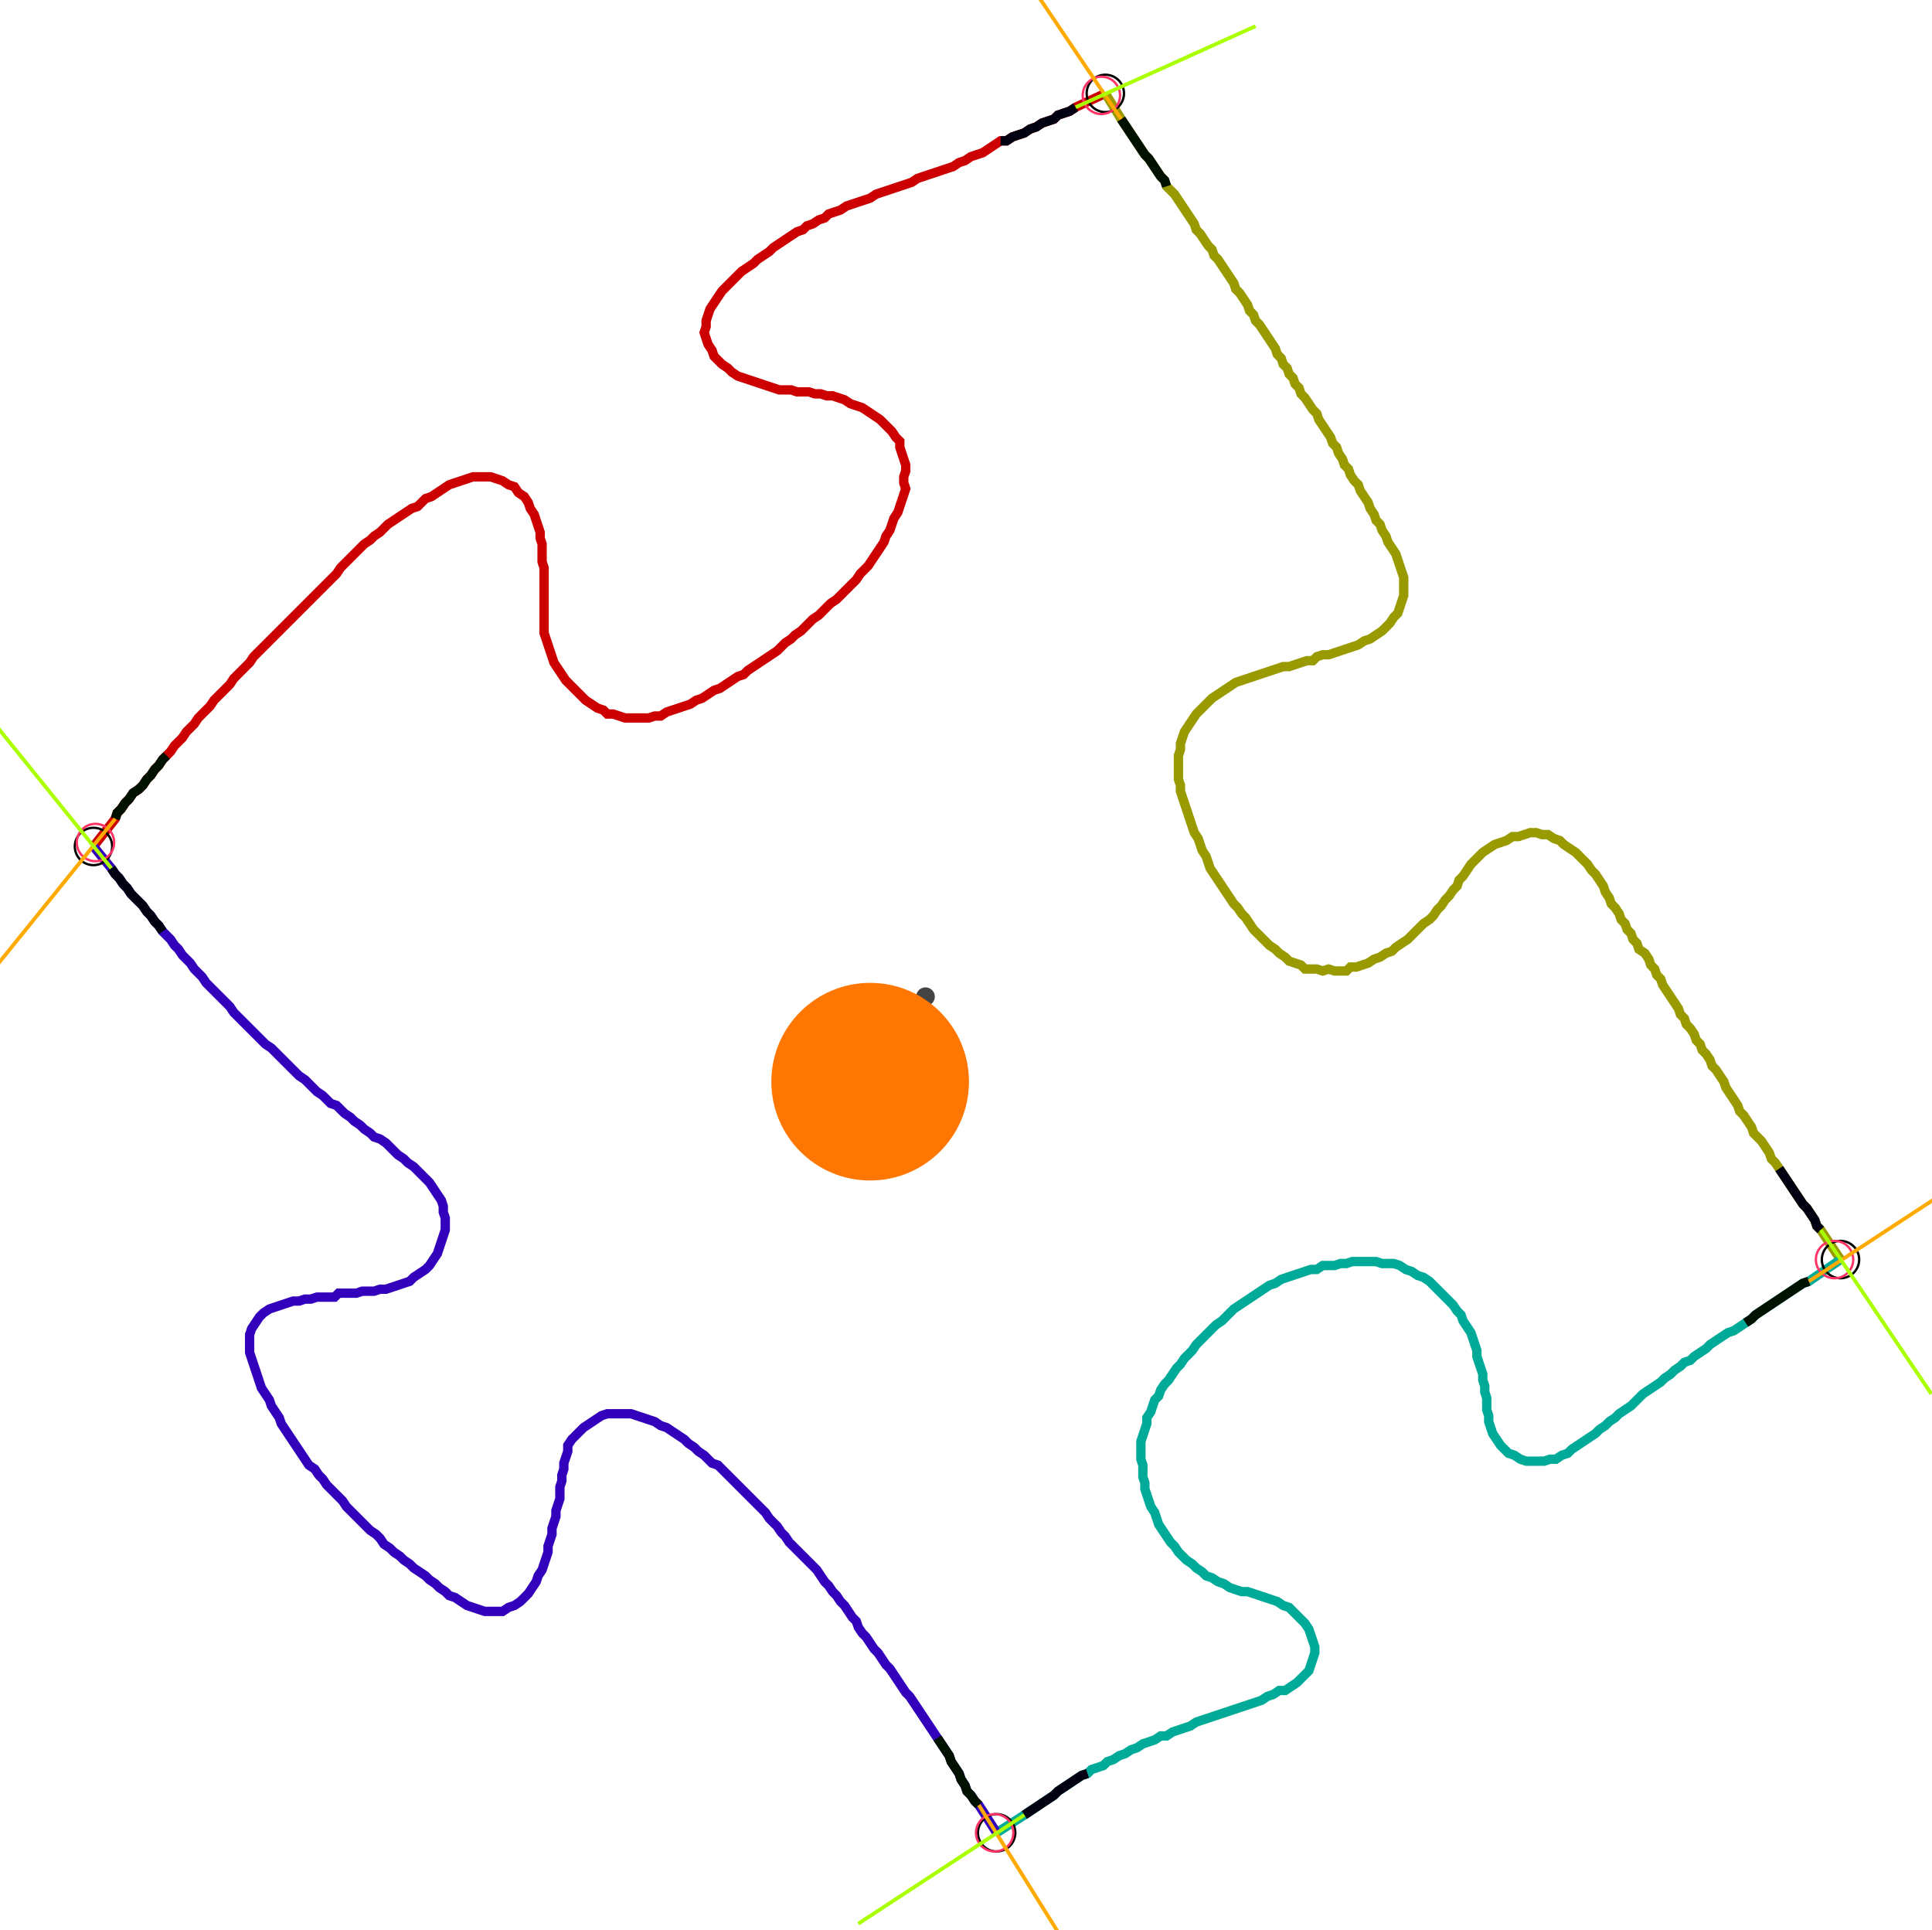 <?xml version="1.0" encoding="UTF-8" standalone="no"?><svg width="560.635" height="560.0" viewBox="-10 -10 206.878 206.667" xmlns="http://www.w3.org/2000/svg" xmlns:xlink="http://www.w3.org/1999/xlink"><polyline points="0.0,80.635 2.328,77.672 2.54,77.037 2.963,76.614 3.386,75.979 3.81,75.556 4.233,74.921 4.868,74.497 5.291,74.074 5.714,73.439 6.138,73.016 6.561,72.381 6.984,71.958 7.407,71.323 7.831,70.899 8.254,70.476 8.677,69.841 9.101,69.418 9.524,68.995 9.947,68.36 10.37,67.937 10.794,67.513 11.217,66.878 11.64,66.455 12.063,66.032 12.487,65.608 12.91,64.974 13.333,64.55 13.757,64.127 14.18,63.704 14.603,63.28 15.026,62.646 15.45,62.222 15.873,61.799 16.296,61.376 16.72,60.952 17.143,60.317 17.566,59.894 17.989,59.471 18.413,59.048 18.836,58.624 19.259,58.201 19.683,57.778 20.106,57.354 20.529,56.931 20.952,56.508 21.376,56.085 21.799,55.661 22.222,55.238 22.646,54.815 23.069,54.392 23.492,53.968 23.915,53.545 24.339,53.122 24.762,52.698 25.185,52.275 25.608,51.852 26.032,51.429 26.455,50.794 26.878,50.37 27.302,49.947 27.725,49.524 28.148,49.101 28.571,48.677 28.995,48.254 29.63,47.831 30.053,47.407 30.688,46.984 31.111,46.561 31.534,46.138 32.169,45.714 32.804,45.291 33.439,44.868 34.074,44.444 34.709,44.233 35.132,43.81 35.556,43.386 36.19,43.175 36.825,42.751 37.46,42.328 38.095,41.905 38.73,41.693 39.365,41.481 40.0,41.27 40.635,41.058 41.27,41.058 41.905,41.058 42.54,41.058 43.175,41.27 43.81,41.481 44.444,41.905 45.079,42.116 45.503,42.751 46.138,43.175 46.561,43.81 46.772,44.444 47.196,45.079 47.407,45.714 47.619,46.349 47.831,46.984 47.831,47.619 48.042,48.254 48.042,48.889 48.042,49.524 48.042,50.159 48.254,50.794 48.254,51.429 48.254,52.063 48.254,52.698 48.254,53.333 48.254,53.968 48.254,54.603 48.254,55.238 48.254,55.873 48.254,56.508 48.254,57.143 48.254,57.778 48.466,58.413 48.677,59.048 48.889,59.683 49.101,60.317 49.312,60.952 49.735,61.587 50.159,62.222 50.582,62.857 51.005,63.28 51.429,63.704 51.852,64.127 52.275,64.55 52.698,64.974 53.333,65.397 53.968,65.82 54.603,66.032 55.026,66.455 55.661,66.455 56.296,66.667 56.931,66.878 57.566,66.878 58.201,66.878 58.836,66.878 59.471,66.878 60.106,66.667 60.741,66.667 61.376,66.243 62.011,66.032 62.646,65.82 63.28,65.608 63.915,65.397 64.55,64.974 65.185,64.762 65.82,64.339 66.455,63.915 67.09,63.704 67.725,63.28 68.36,62.857 68.995,62.434 69.63,62.222 70.053,61.799 70.688,61.376 71.323,60.952 71.958,60.529 72.593,60.106 73.228,59.683 73.651,59.259 74.074,58.836 74.709,58.413 75.132,57.989 75.767,57.566 76.19,57.143 76.614,56.72 77.037,56.296 77.672,55.873 78.095,55.45 78.519,55.026 78.942,54.603 79.577,54.18 80.0,53.757 80.423,53.333 80.847,52.91 81.27,52.487 81.693,52.063 82.116,51.429 82.54,51.005 82.963,50.582 83.386,49.947 83.81,49.312 84.233,48.677 84.656,48.042 84.868,47.407 85.291,46.772 85.503,46.138 85.714,45.503 86.138,44.868 86.349,44.233 86.561,43.598 86.772,42.963 86.984,42.328 86.772,41.693 86.772,41.058 86.984,40.423 86.984,39.788 86.772,39.153 86.561,38.519 86.349,37.884 86.349,37.249 85.926,36.825 85.503,36.19 85.079,35.767 84.656,35.344 84.233,34.921 83.598,34.497 82.963,34.074 82.328,33.651 81.693,33.439 81.058,33.228 80.423,32.804 79.788,32.593 79.153,32.381 78.519,32.381 77.884,32.169 77.249,32.169 76.614,31.958 75.979,31.958 75.344,31.958 74.709,31.746 74.074,31.746 73.439,31.746 72.804,31.534 72.169,31.323 71.534,31.111 70.899,30.899 70.265,30.688 69.63,30.476 68.995,30.265 68.36,29.841 67.937,29.418 67.302,28.995 66.878,28.571 66.455,28.148 66.243,27.513 65.82,26.878 65.608,26.243 65.397,25.608 65.608,24.974 65.608,24.339 65.82,23.704 66.032,23.069 66.455,22.434 66.878,21.799 67.302,21.164 67.725,20.741 68.148,20.317 68.571,19.894 68.995,19.471 69.418,19.048 70.053,18.624 70.688,18.201 71.111,17.778 71.746,17.354 72.381,16.931 72.804,16.508 73.439,16.085 74.074,15.661 74.709,15.238 75.344,14.815 75.979,14.603 76.402,14.18 77.037,13.968 77.672,13.545 78.307,13.333 78.73,12.91 79.365,12.698 80.0,12.487 80.635,12.063 81.27,11.852 81.905,11.64 82.54,11.429 83.175,11.217 83.81,10.794 84.444,10.582 85.079,10.37 85.714,10.159 86.349,9.947 86.984,9.735 87.619,9.524 88.254,9.101 88.889,8.889 89.524,8.677 90.159,8.466 90.794,8.254 91.429,8.042 92.063,7.831 92.698,7.407 93.333,7.196 93.968,6.772 94.603,6.561 95.238,6.349 95.873,5.926 96.508,5.503 97.143,5.079 97.778,5.079 98.413,4.656 99.048,4.444 99.683,4.233 100.317,3.81 100.952,3.598 101.587,3.175 102.222,2.963 102.857,2.751 103.28,2.328 103.915,2.116 104.55,1.905 105.185,1.481 108.36,0.0" style="fill:none; stroke:#cc0000; stroke-width:1.0"  /><polyline points="108.36,0.0 110.053,2.751 110.476,3.386 110.899,4.021 111.323,4.656 111.746,5.291 112.169,5.926 112.593,6.561 113.016,6.984 113.439,7.619 113.862,8.254 114.286,8.889 114.709,9.312 114.921,9.947 115.344,10.37 115.767,10.794 116.19,11.429 116.614,12.063 117.037,12.698 117.46,13.333 117.884,13.968 118.095,14.603 118.519,15.026 118.942,15.661 119.365,16.296 119.788,16.72 120,17.354 120.423,17.778 120.847,18.413 121.27,19.048 121.693,19.683 122.116,20.317 122.328,20.952 122.751,21.376 123.175,22.011 123.598,22.646 123.81,23.28 124.233,23.704 124.444,24.339 124.868,24.762 125.291,25.397 125.714,26.032 126.138,26.667 126.561,27.302 126.772,27.937 127.196,28.36 127.407,28.995 127.831,29.418 128.042,30.053 128.466,30.476 128.677,31.111 129.101,31.534 129.312,32.169 129.735,32.593 130.159,33.228 130.582,33.862 131.005,34.286 131.217,34.921 131.64,35.556 132.063,36.19 132.487,36.825 132.698,37.46 133.122,37.884 133.333,38.519 133.757,39.153 133.968,39.788 134.392,40.212 134.603,40.847 135.026,41.481 135.45,41.905 135.661,42.54 136.085,43.175 136.508,43.81 136.72,44.444 137.143,45.079 137.354,45.714 137.778,46.138 137.989,46.772 138.413,47.407 138.624,48.042 139.048,48.677 139.471,49.312 139.683,49.947 139.894,50.582 140.106,51.217 140.317,51.852 140.317,52.487 140.317,53.122 140.317,53.757 140.106,54.392 139.894,55.026 139.683,55.661 139.259,56.085 138.836,56.72 138.413,57.143 137.989,57.566 137.354,57.989 136.72,58.413 136.085,58.624 135.45,59.048 134.815,59.259 134.18,59.471 133.545,59.683 132.91,59.894 132.275,60.106 131.64,60.106 131.005,60.317 130.582,60.741 129.947,60.741 129.312,60.952 128.677,61.164 128.042,61.376 127.407,61.376 126.772,61.587 126.138,61.799 125.503,62.011 124.868,62.222 124.233,62.434 123.598,62.646 122.963,62.857 122.328,63.069 121.693,63.492 121.058,63.915 120.423,64.339 119.788,64.762 119.365,65.185 118.942,65.608 118.519,66.032 118.095,66.455 117.672,67.09 117.249,67.725 116.825,68.36 116.614,68.995 116.402,69.63 116.402,70.265 116.19,70.899 116.19,71.534 116.19,72.169 116.19,72.804 116.19,73.439 116.402,74.074 116.402,74.709 116.614,75.344 116.825,75.979 117.037,76.614 117.249,77.249 117.46,77.884 117.672,78.519 117.884,79.153 118.307,79.788 118.519,80.423 118.73,81.058 119.153,81.693 119.365,82.328 119.577,82.963 120,83.598 120.423,84.233 120.847,84.868 121.27,85.503 121.693,86.138 122.116,86.772 122.54,87.196 122.963,87.831 123.386,88.254 123.81,88.889 124.233,89.524 124.656,89.947 125.079,90.37 125.503,90.794 125.926,91.217 126.561,91.64 126.984,92.063 127.619,92.487 128.042,92.91 128.677,93.122 129.312,93.333 129.735,93.757 130.37,93.757 131.005,93.757 131.64,93.968 132.275,93.757 132.91,93.968 133.545,93.968 134.18,93.968 134.603,93.545 135.238,93.545 135.873,93.333 136.508,93.122 137.143,92.698 137.778,92.487 138.413,92.063 139.048,91.852 139.471,91.429 140.106,91.005 140.741,90.582 141.164,90.159 141.587,89.735 142.011,89.312 142.434,88.889 143.069,88.466 143.492,88.042 143.915,87.407 144.339,86.984 144.762,86.349 145.185,85.926 145.608,85.291 146.032,84.868 146.243,84.233 146.667,83.81 147.09,83.175 147.513,82.54 147.937,82.116 148.36,81.693 148.783,81.27 149.418,80.847 150.053,80.423 150.688,80.212 151.323,80.0 151.958,79.577 152.593,79.577 153.228,79.365 153.862,79.153 154.497,79.153 155.132,79.365 155.767,79.365 156.402,79.788 157.037,80.0 157.46,80.423 158.095,80.847 158.73,81.27 159.153,81.693 159.577,82.116 160.0,82.54 160.423,83.175 160.847,83.598 161.27,84.233 161.693,84.868 161.905,85.503 162.328,86.138 162.54,86.772 162.963,87.196 163.386,87.831 163.598,88.466 164.021,88.889 164.233,89.524 164.656,89.947 164.868,90.582 165.291,91.005 165.503,91.64 166.138,92.063 166.561,92.698 166.772,93.333 167.196,93.757 167.407,94.392 167.831,94.815 168.042,95.45 168.466,96.085 168.889,96.72 169.312,97.354 169.735,97.989 169.947,98.624 170.37,99.048 170.582,99.683 171.005,100.106 171.429,100.741 171.64,101.376 172.063,101.799 172.275,102.434 172.698,102.857 173.122,103.492 173.333,104.127 173.757,104.55 174.18,105.185 174.603,105.82 174.815,106.455 175.238,107.09 175.661,107.725 176.085,108.36 176.296,108.995 176.72,109.418 177.143,110.053 177.566,110.688 177.778,111.323 178.201,111.746 178.624,112.169 179.048,112.804 179.471,113.439 179.683,114.074 180.106,114.497 180.529,115.132 180.952,115.767 181.376,116.402 181.799,117.037 182.222,117.672 182.646,118.307 183.069,118.942 183.492,119.365 183.915,120 184.339,120.635 184.55,121.27 184.974,121.693 187.09,124.868" style="fill:none; stroke:#999900; stroke-width:1.0"  /><polyline points="187.09,124.868 183.704,127.196 183.069,127.407 182.434,127.831 181.799,128.254 181.164,128.677 180.529,129.101 179.894,129.524 179.259,129.947 178.624,130.37 177.989,130.794 177.566,131.217 176.931,131.64 176.296,132.063 175.661,132.487 175.026,132.698 174.392,133.122 173.757,133.545 173.122,133.968 172.698,134.392 172.063,134.815 171.429,135.238 171.005,135.661 170.37,135.873 169.947,136.296 169.312,136.72 168.889,137.143 168.254,137.566 167.831,137.989 167.196,138.413 166.561,138.836 165.926,139.259 165.503,139.683 165.079,140.106 164.656,140.529 164.021,140.952 163.386,141.376 162.963,141.799 162.328,142.222 161.905,142.646 161.27,143.069 160.847,143.492 160.212,143.915 159.577,144.339 158.942,144.762 158.307,145.185 157.884,145.608 157.249,145.82 156.614,146.243 155.979,146.243 155.344,146.455 154.709,146.455 154.074,146.455 153.439,146.455 152.804,146.243 152.169,145.82 151.534,145.608 151.111,145.185 150.688,144.762 150.265,144.127 149.841,143.492 149.63,142.857 149.418,142.222 149.418,141.587 149.206,140.952 149.206,140.317 149.206,139.683 148.995,139.048 148.995,138.413 148.783,137.778 148.783,137.143 148.571,136.508 148.36,135.873 148.148,135.238 148.148,134.603 147.937,133.968 147.725,133.333 147.513,132.698 147.09,132.063 146.667,131.429 146.455,130.794 146.032,130.37 145.608,129.735 145.185,129.312 144.762,128.889 144.339,128.466 143.915,128.042 143.492,127.619 143.069,127.196 142.434,126.772 141.799,126.561 141.164,126.138 140.529,125.926 139.894,125.503 139.259,125.291 138.624,125.291 137.989,125.291 137.354,125.079 136.72,125.079 136.085,125.079 135.45,125.079 134.815,125.079 134.18,125.291 133.545,125.291 132.91,125.503 132.275,125.503 131.64,125.503 131.005,125.926 130.37,125.926 129.735,126.138 129.101,126.349 128.466,126.561 127.831,126.772 127.196,126.984 126.561,127.407 125.926,127.619 125.291,128.042 124.656,128.466 124.021,128.889 123.386,129.312 122.751,129.735 122.116,130.159 121.693,130.582 121.27,131.005 120.847,131.429 120.212,131.852 119.788,132.275 119.365,132.698 118.942,133.122 118.519,133.545 118.095,133.968 117.672,134.603 117.249,135.026 116.825,135.45 116.402,136.085 115.979,136.508 115.556,137.143 115.132,137.778 114.709,138.201 114.286,138.836 114.074,139.471 113.651,139.894 113.439,140.529 113.228,141.164 112.804,141.799 112.804,142.434 112.593,143.069 112.381,143.704 112.169,144.339 112.169,144.974 112.169,145.608 112.169,146.243 112.381,146.878 112.381,147.513 112.381,148.148 112.593,148.783 112.593,149.418 112.804,150.053 113.016,150.688 113.228,151.323 113.651,151.958 113.862,152.593 114.074,153.228 114.497,153.862 114.921,154.497 115.344,155.132 115.767,155.556 116.19,156.19 116.614,156.614 117.037,157.037 117.672,157.46 118.095,157.884 118.73,158.307 119.153,158.73 119.788,158.942 120.423,159.365 121.058,159.577 121.693,160.0 122.328,160.212 122.963,160.423 123.598,160.423 124.233,160.635 124.868,160.847 125.503,161.058 126.138,161.27 126.772,161.481 127.407,161.905 128.042,162.116 128.466,162.54 128.889,162.963 129.312,163.386 129.735,163.81 130.159,164.444 130.37,165.079 130.582,165.714 130.794,166.349 130.794,166.984 130.582,167.619 130.37,168.254 130.159,168.889 129.735,169.312 129.312,169.735 128.889,170.159 128.254,170.582 127.619,171.005 126.984,171.005 126.349,171.429 125.714,171.64 125.079,172.063 124.444,172.275 123.81,172.487 123.175,172.698 122.54,172.91 121.905,173.122 121.27,173.333 120.635,173.545 120,173.757 119.365,173.968 118.73,174.18 118.095,174.392 117.46,174.815 116.825,175.026 116.19,175.238 115.556,175.45 114.921,175.873 114.286,175.873 113.651,176.296 113.016,176.508 112.381,176.72 111.746,177.143 111.111,177.354 110.476,177.778 109.841,177.989 109.206,178.413 108.571,178.624 108.148,179.048 107.513,179.259 106.878,179.471 106.455,179.894 105.82,180.106 105.185,180.529 104.55,180.952 103.915,181.376 103.28,181.799 102.857,182.222 102.222,182.646 101.587,183.069 100.952,183.492 100.317,183.915 99.683,184.339 96.72,186.243" style="fill:none; stroke:#00aa99; stroke-width:1.0"  /><polyline points="96.72,186.243 94.815,183.28 94.392,182.857 93.968,182.222 93.545,181.799 93.333,181.164 92.91,180.529 92.698,179.894 92.275,179.259 91.852,178.624 91.64,177.989 91.217,177.354 90.794,176.72 90.37,176.085 89.947,175.45 89.524,174.815 89.101,174.18 88.677,173.545 88.254,172.91 87.831,172.275 87.407,171.64 86.984,171.217 86.561,170.582 86.138,169.947 85.714,169.312 85.291,168.677 84.868,168.254 84.444,167.619 84.021,166.984 83.598,166.561 83.175,165.926 82.751,165.291 82.328,164.868 81.905,164.233 81.693,163.598 81.27,163.175 80.847,162.54 80.423,161.905 80.0,161.481 79.577,160.847 79.153,160.423 78.73,159.788 78.307,159.365 77.884,158.73 77.46,158.095 77.037,157.672 76.614,157.249 76.19,156.825 75.767,156.402 75.344,155.979 74.921,155.556 74.497,155.132 74.074,154.497 73.651,154.074 73.228,153.439 72.804,153.016 72.381,152.593 71.958,151.958 71.534,151.534 71.111,151.111 70.688,150.688 70.265,150.265 69.841,149.841 69.418,149.418 68.995,148.995 68.571,148.571 68.148,148.148 67.725,147.725 67.302,147.302 66.878,146.878 66.243,146.667 65.82,146.243 65.397,145.82 64.762,145.397 64.339,144.974 63.704,144.55 63.28,144.127 62.646,143.704 62.011,143.28 61.376,142.857 60.741,142.646 60.106,142.222 59.471,142.011 58.836,141.799 58.201,141.587 57.566,141.376 56.931,141.376 56.296,141.376 55.661,141.376 55.026,141.376 54.392,141.587 53.757,142.011 53.122,142.434 52.487,142.857 52.063,143.28 51.64,143.704 51.217,144.127 50.794,144.762 50.794,145.397 50.582,146.032 50.37,146.667 50.37,147.302 50.159,147.937 50.159,148.571 49.947,149.206 49.947,149.841 49.947,150.476 49.735,151.111 49.524,151.746 49.524,152.381 49.312,153.016 49.101,153.651 49.101,154.286 48.889,154.921 48.677,155.556 48.677,156.19 48.466,156.825 48.254,157.46 48.042,158.095 47.619,158.73 47.407,159.365 46.984,160.0 46.561,160.635 46.138,161.058 45.714,161.481 45.079,161.905 44.444,162.116 43.81,162.54 43.175,162.54 42.54,162.54 41.905,162.54 41.27,162.328 40.635,162.116 40.0,161.905 39.365,161.481 38.73,161.058 38.095,160.847 37.672,160.423 37.037,160.0 36.614,159.577 35.979,159.153 35.556,158.73 34.921,158.307 34.286,157.884 33.862,157.46 33.228,157.037 32.804,156.614 32.169,156.19 31.746,155.767 31.111,155.344 30.688,154.709 30.265,154.286 29.63,153.862 29.206,153.439 28.783,153.016 28.36,152.593 27.937,152.169 27.513,151.746 27.09,151.323 26.667,150.688 26.243,150.265 25.82,149.841 25.397,149.418 24.974,148.995 24.55,148.36 24.127,147.937 23.704,147.302 23.069,146.878 22.646,146.243 22.222,145.608 21.799,144.974 21.376,144.339 20.952,143.704 20.529,143.069 20.106,142.434 19.894,141.799 19.471,141.164 19.048,140.529 18.836,139.894 18.413,139.259 17.989,138.624 17.778,137.989 17.566,137.354 17.354,136.72 17.143,136.085 16.931,135.45 16.72,134.815 16.72,134.18 16.72,133.545 16.72,132.91 16.931,132.275 17.354,131.64 17.778,131.005 18.201,130.582 18.836,130.159 19.471,129.947 20.106,129.735 20.741,129.524 21.376,129.312 22.011,129.312 22.646,129.101 23.28,129.101 23.915,128.889 24.55,128.889 25.185,128.889 25.82,128.889 26.243,128.466 26.878,128.466 27.513,128.466 28.148,128.466 28.783,128.254 29.418,128.254 30.053,128.254 30.688,128.042 31.323,128.042 31.958,127.831 32.593,127.619 33.228,127.407 33.862,127.196 34.286,126.772 34.921,126.349 35.556,125.926 35.979,125.503 36.402,124.868 36.825,124.233 37.037,123.598 37.249,122.963 37.46,122.328 37.672,121.693 37.672,121.058 37.672,120.423 37.46,119.788 37.46,119.153 37.249,118.519 36.825,117.884 36.402,117.249 35.979,116.614 35.556,116.19 35.132,115.767 34.709,115.344 34.286,114.921 33.651,114.497 33.228,114.074 32.593,113.651 32.169,113.228 31.746,112.804 31.323,112.381 30.688,111.958 30.053,111.746 29.63,111.323 28.995,110.899 28.571,110.476 27.937,110.053 27.513,109.63 26.878,109.206 26.455,108.783 26.032,108.36 25.397,108.148 24.974,107.725 24.55,107.302 23.915,106.878 23.492,106.455 23.069,106.032 22.646,105.608 22.011,105.185 21.587,104.762 21.164,104.339 20.741,103.915 20.317,103.492 19.894,103.069 19.471,102.646 19.048,102.222 18.413,101.799 17.989,101.376 17.566,100.952 17.143,100.529 16.72,100.106 16.296,99.683 15.873,99.259 15.45,98.836 15.026,98.413 14.603,97.778 14.18,97.354 13.757,96.931 13.333,96.508 12.91,96.085 12.487,95.661 12.063,95.238 11.64,94.603 11.217,94.18 10.794,93.757 10.37,93.122 9.947,92.698 9.524,92.275 9.101,91.64 8.677,91.217 8.254,90.582 7.831,90.159 7.407,89.735 6.984,89.101 6.561,88.677 6.138,88.042 5.714,87.619 5.291,86.984 4.868,86.561 4.444,86.138 4.021,85.714 3.598,85.079 3.175,84.656 2.751,84.021 2.328,83.598 1.905,82.963 0.0,80.635" style="fill:none; stroke:#3300bb; stroke-width:1.0"  /><circle cx="0.0" cy="80.635" r="2.0" style="fill:none; stroke:#000000aa; stroke-width:0.25" /><circle cx="108.36" cy="0.0" r="2.0" style="fill:none; stroke:#000000aa; stroke-width:0.25" /><circle cx="187.09" cy="124.868" r="2.0" style="fill:none; stroke:#000000aa; stroke-width:0.25" /><circle cx="96.72" cy="186.243" r="2.0" style="fill:none; stroke:#000000aa; stroke-width:0.25" /><circle cx="0.212" cy="80.212" r="2.0" style="fill:none; stroke:#ff3366aa; stroke-width:0.25" /><circle cx="107.937" cy="0.212" r="2.0" style="fill:none; stroke:#ff3366aa; stroke-width:0.25" /><circle cx="186.455" cy="124.868" r="2.0" style="fill:none; stroke:#ff3366aa; stroke-width:0.25" /><circle cx="96.508" cy="186.243" r="2.0" style="fill:none; stroke:#ff3366aa; stroke-width:0.25" /><polyline points="7.831,70.899 7.407,71.323 6.984,71.958 6.561,72.381 6.138,73.016 5.714,73.439 5.291,74.074 4.868,74.497 4.233,74.921 3.81,75.556 3.386,75.979 2.963,76.614 2.54,77.037 2.328,77.672" style="fill:none; stroke:#001100; stroke-width:1.0" /><polyline points="7.407,89.735 6.984,89.101 6.561,88.677 6.138,88.042 5.714,87.619 5.291,86.984 4.868,86.561 4.444,86.138 4.021,85.714 3.598,85.079 3.175,84.656 2.751,84.021 2.328,83.598 1.905,82.963" style="fill:none; stroke:#000011; stroke-width:1.0" /><polyline points="114.921,9.947 114.709,9.312 114.286,8.889 113.862,8.254 113.439,7.619 113.016,6.984 112.593,6.561 112.169,5.926 111.746,5.291 111.323,4.656 110.899,4.021 110.476,3.386 110.053,2.751" style="fill:none; stroke:#001100; stroke-width:1.0" /><polyline points="97.143,5.079 97.778,5.079 98.413,4.656 99.048,4.444 99.683,4.233 100.317,3.81 100.952,3.598 101.587,3.175 102.222,2.963 102.857,2.751 103.28,2.328 103.915,2.116 104.55,1.905 105.185,1.481" style="fill:none; stroke:#000011; stroke-width:1.0" /><polyline points="176.931,131.64 177.566,131.217 177.989,130.794 178.624,130.37 179.259,129.947 179.894,129.524 180.529,129.101 181.164,128.677 181.799,128.254 182.434,127.831 183.069,127.407 183.704,127.196" style="fill:none; stroke:#001100; stroke-width:1.0" /><polyline points="180.529,115.132 180.952,115.767 181.376,116.402 181.799,117.037 182.222,117.672 182.646,118.307 183.069,118.942 183.492,119.365 183.915,120 184.339,120.635 184.55,121.27 184.974,121.693" style="fill:none; stroke:#000011; stroke-width:1.0" /><polyline points="90.37,176.085 90.794,176.72 91.217,177.354 91.64,177.989 91.852,178.624 92.275,179.259 92.698,179.894 92.91,180.529 93.333,181.164 93.545,181.799 93.968,182.222 94.392,182.857 94.815,183.28" style="fill:none; stroke:#001100; stroke-width:1.0" /><polyline points="106.455,179.894 105.82,180.106 105.185,180.529 104.55,180.952 103.915,181.376 103.28,181.799 102.857,182.222 102.222,182.646 101.587,183.069 100.952,183.492 100.317,183.915 99.683,184.339" style="fill:none; stroke:#000011; stroke-width:1.0" /><polyline points="2.328,77.672 -11.005,94.18" style="fill:none; stroke:#ffaa00; stroke-width:0.4" /><polyline points="1.905,82.963 -11.429,66.455" style="fill:none; stroke:#aaff00; stroke-width:0.4" /><polyline points="110.053,2.751 98.201,-14.815" style="fill:none; stroke:#ffaa00; stroke-width:0.4" /><polyline points="105.185,1.481 124.444,-7.196" style="fill:none; stroke:#aaff00; stroke-width:0.4" /><polyline points="183.704,127.196 201.481,115.556" style="fill:none; stroke:#ffaa00; stroke-width:0.4" /><polyline points="184.974,121.693 196.825,139.259" style="fill:none; stroke:#aaff00; stroke-width:0.4" /><polyline points="94.815,183.28 106.032,201.27" style="fill:none; stroke:#ffaa00; stroke-width:0.4" /><polyline points="99.683,184.339 81.905,195.979" style="fill:none; stroke:#aaff00; stroke-width:0.4" /><circle cx="89.101" cy="96.72" r="1.0" style="fill:#444444; stroke-width:0" /><circle cx="83.175" cy="105.82" r="10.582" style="fill:#ff770022; stroke-width:0" /><circle cx="83.175" cy="105.82" r="1.0" style="fill:#ff7700; stroke-width:0" /></svg>